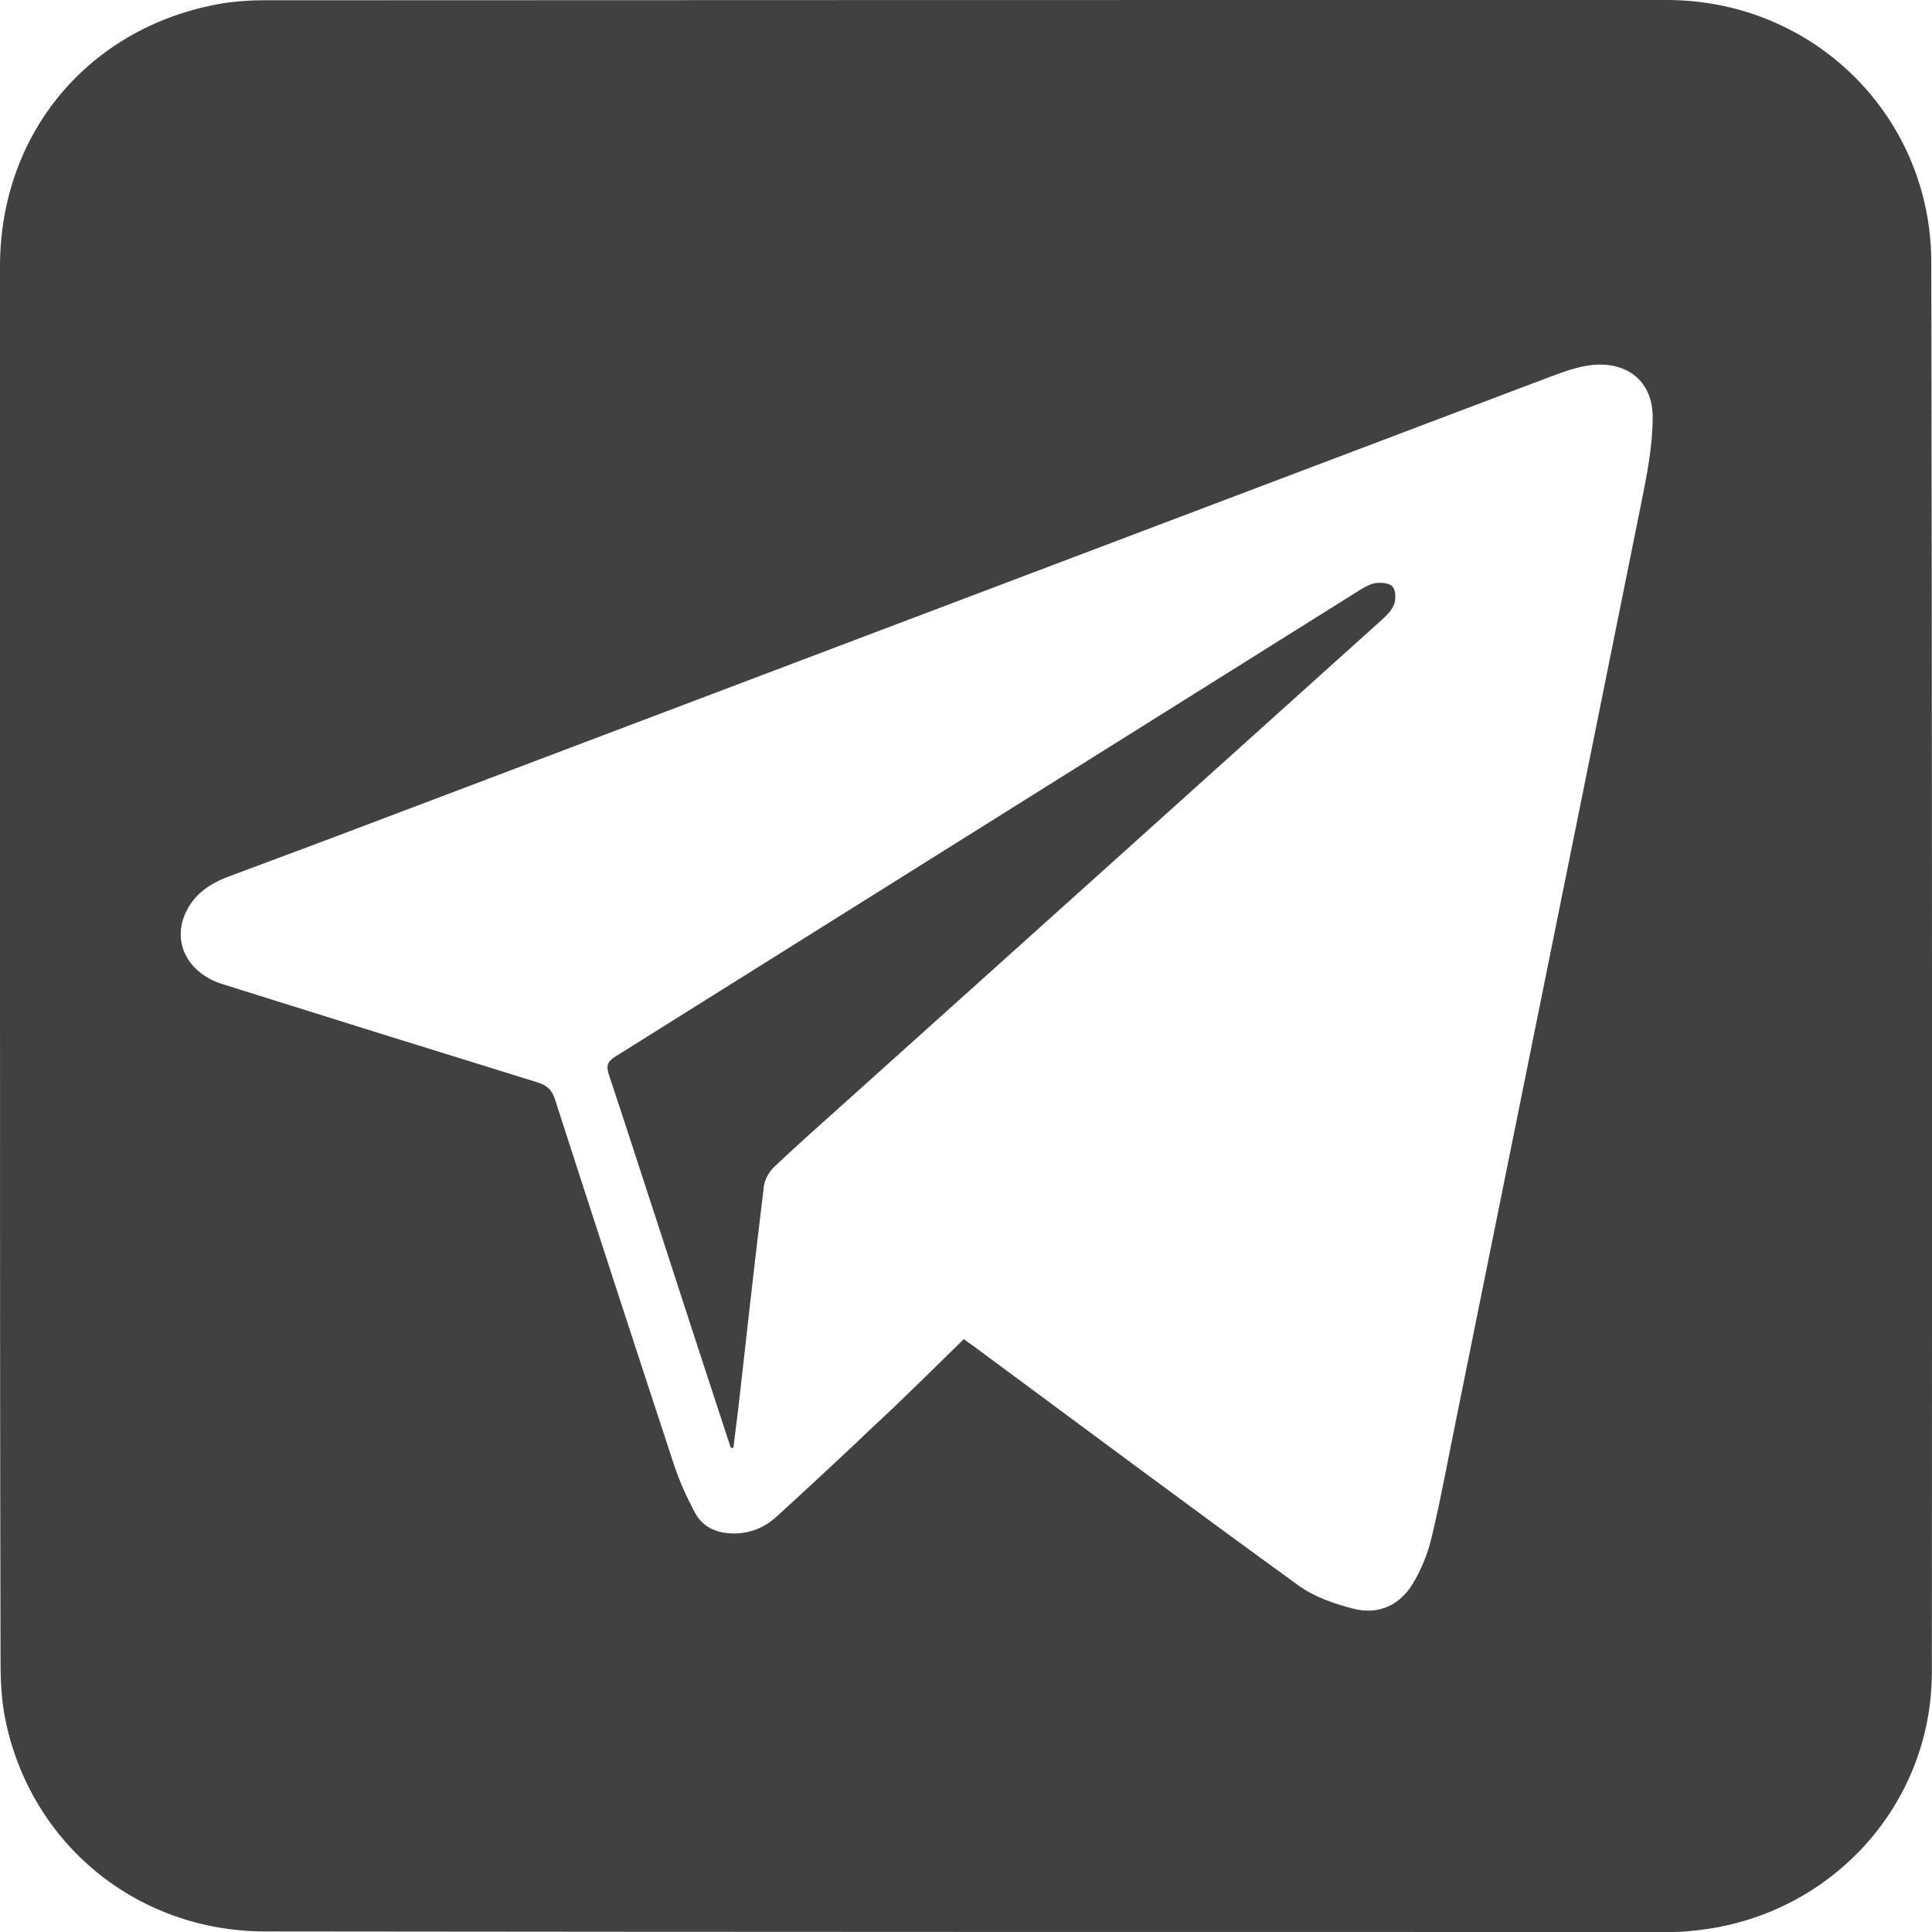 <svg width="14" height="14" viewBox="0 0 14 14" fill="none" xmlns="http://www.w3.org/2000/svg">
<path d="M0 6.996C0 5.306 0 3.617 0 1.926C0.002 0.961 0.647 0.195 1.597 0.027C1.699 0.01 1.804 0.002 1.907 0.002C5.297 0 8.688 0 12.078 0C13.141 0 13.993 0.84 13.995 1.901C14.001 5.306 14.001 8.712 13.999 12.116C13.999 13.07 13.283 13.864 12.329 13.984C12.261 13.992 12.193 14 12.127 14C8.723 14 5.322 14 1.919 13.996C0.993 13.994 0.224 13.364 0.039 12.462C0.012 12.329 0.004 12.191 0.004 12.054C0 10.369 0 8.683 0 6.996ZM6.984 9.704C7.013 9.726 7.031 9.738 7.05 9.751C7.836 10.332 8.62 10.917 9.412 11.491C9.525 11.572 9.671 11.623 9.81 11.658C9.987 11.703 10.143 11.633 10.237 11.477C10.301 11.372 10.35 11.249 10.377 11.128C10.445 10.843 10.496 10.556 10.555 10.27C11.001 8.059 11.45 5.848 11.895 3.636C11.935 3.438 11.975 3.233 11.976 3.032C11.98 2.765 11.793 2.615 11.528 2.646C11.43 2.658 11.333 2.693 11.239 2.728C8.308 3.837 5.379 4.947 2.448 6.056C2.184 6.156 1.919 6.253 1.654 6.353C1.515 6.405 1.4 6.485 1.34 6.626C1.25 6.836 1.365 7.053 1.611 7.131C2.371 7.37 3.134 7.608 3.897 7.844C3.967 7.866 4.002 7.901 4.023 7.971C4.308 8.854 4.595 9.736 4.885 10.617C4.924 10.734 4.975 10.847 5.032 10.954C5.088 11.063 5.186 11.11 5.312 11.112C5.439 11.114 5.543 11.067 5.63 10.988C5.86 10.777 6.089 10.566 6.315 10.35C6.541 10.141 6.76 9.923 6.984 9.704Z" fill="#414141"/>
<path d="M5.295 10.49C5.117 9.948 4.94 9.406 4.764 8.862C4.647 8.505 4.532 8.147 4.413 7.79C4.392 7.727 4.398 7.694 4.458 7.657C6.254 6.532 8.051 5.405 9.847 4.28C9.884 4.257 9.927 4.231 9.97 4.225C10.011 4.22 10.069 4.225 10.091 4.251C10.114 4.276 10.116 4.338 10.104 4.375C10.089 4.418 10.052 4.457 10.016 4.489C8.718 5.657 7.419 6.826 6.118 7.994C5.948 8.147 5.777 8.297 5.613 8.453C5.574 8.49 5.541 8.546 5.535 8.599C5.47 9.133 5.41 9.669 5.35 10.206C5.338 10.301 5.326 10.399 5.314 10.494C5.309 10.492 5.303 10.49 5.295 10.49Z" fill="#414141"/>
</svg>
